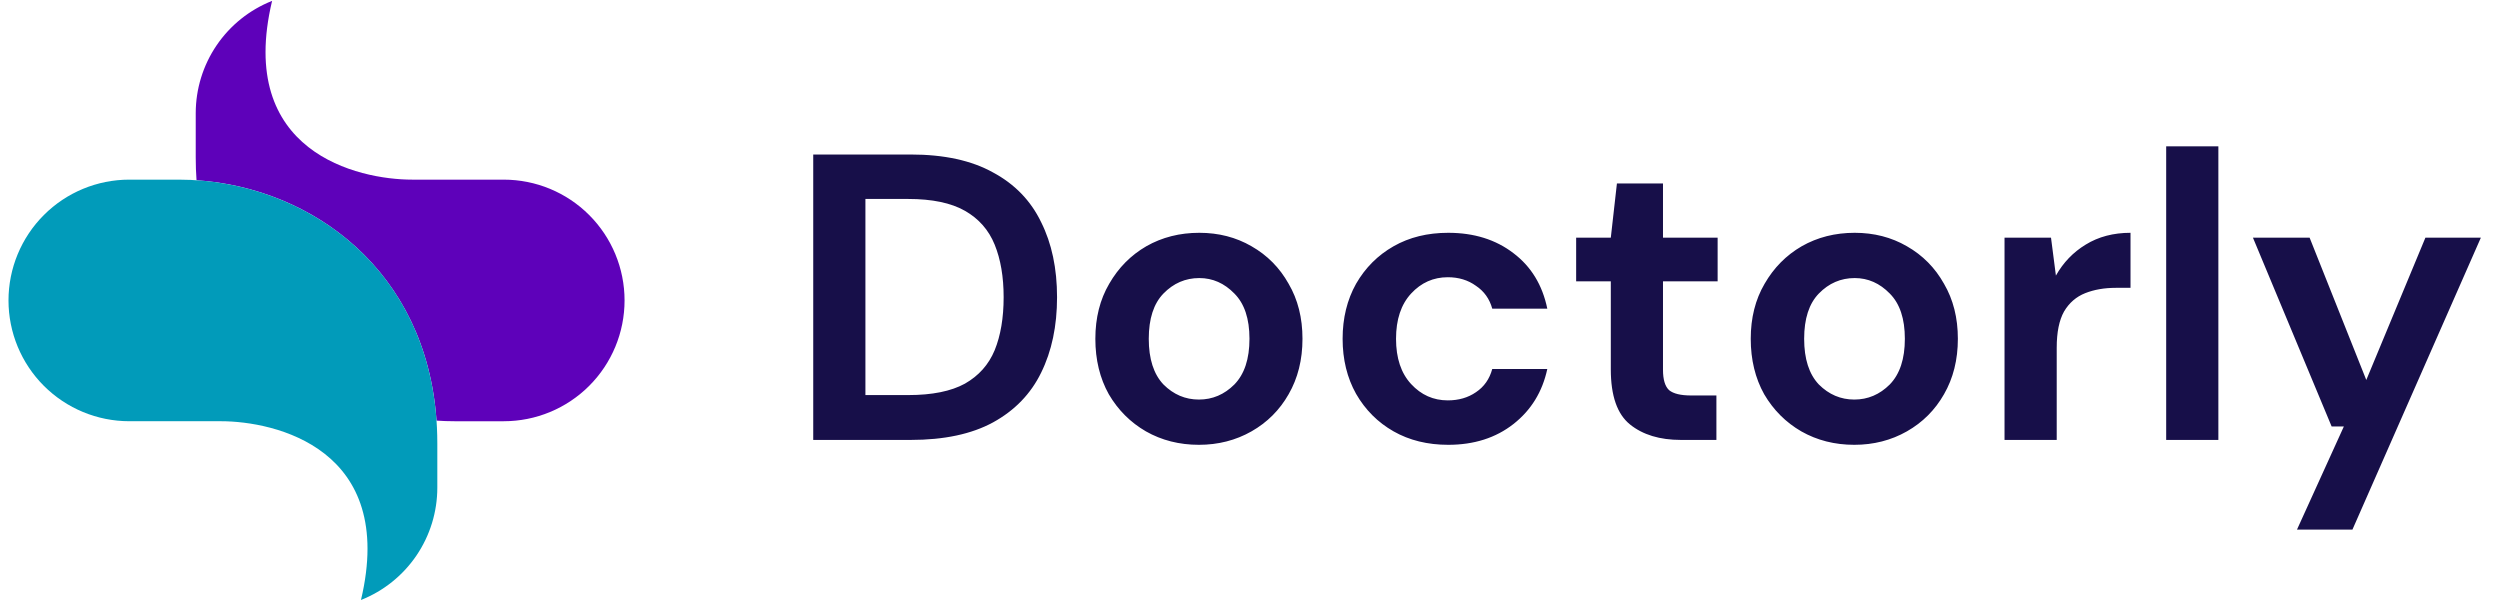 <svg width="233" height="56" viewBox="0 0 233 56" fill="none" xmlns="http://www.w3.org/2000/svg">
<path d="M46.951 16.742H38.413C33.37 16.742 21.997 14.191 25.359 0.082C23.26 0.912 21.459 2.354 20.19 4.221C18.921 6.088 18.242 8.293 18.242 10.55V14.678C18.242 15.4 18.267 16.107 18.316 16.798C29.067 17.517 39.708 25.173 40.685 39.202C41.241 39.24 41.797 39.259 42.354 39.259H46.951C49.937 39.259 52.8 38.073 54.911 35.962C57.023 33.85 58.209 30.987 58.209 28.001C58.209 25.015 57.023 22.152 54.911 20.04C52.8 17.929 49.937 16.743 46.951 16.743V16.742Z" fill="#5E01BA"/>
<path d="M16.647 16.742H12.05C9.064 16.742 6.201 17.928 4.089 20.04C1.978 22.151 0.792 25.014 0.792 28C0.792 30.986 1.978 33.85 4.089 35.961C6.201 38.072 9.064 39.258 12.05 39.258H20.588C25.629 39.258 37.002 41.809 33.642 55.919C35.74 55.089 37.541 53.646 38.81 51.779C40.079 49.913 40.758 47.708 40.758 45.451V41.322C40.758 25.186 28.469 16.742 16.647 16.742Z" fill="#019BBA"/>
<path d="M75.793 41.001V14.4H84.875C87.991 14.4 90.55 14.958 92.551 16.073C94.578 17.162 96.072 18.707 97.035 20.709C98.023 22.684 98.517 25.015 98.517 27.701C98.517 30.386 98.023 32.729 97.035 34.73C96.072 36.706 94.578 38.252 92.551 39.367C90.55 40.456 87.991 41.001 84.875 41.001H75.793ZM80.657 36.821H84.647C86.876 36.821 88.637 36.466 89.929 35.757C91.221 35.022 92.146 33.983 92.703 32.641C93.26 31.273 93.539 29.626 93.539 27.701C93.539 25.8 93.26 24.166 92.703 22.799C92.146 21.43 91.221 20.379 89.929 19.645C88.637 18.91 86.876 18.543 84.647 18.543H80.657V36.821ZM111.739 41.456C109.915 41.456 108.268 41.038 106.799 40.203C105.355 39.367 104.202 38.214 103.341 36.745C102.505 35.25 102.087 33.527 102.087 31.576C102.087 29.626 102.517 27.916 103.379 26.447C104.24 24.952 105.393 23.787 106.837 22.951C108.306 22.114 109.953 21.697 111.777 21.697C113.575 21.697 115.197 22.114 116.641 22.951C118.11 23.787 119.263 24.952 120.099 26.447C120.96 27.916 121.391 29.626 121.391 31.576C121.391 33.527 120.96 35.25 120.099 36.745C119.263 38.214 118.11 39.367 116.641 40.203C115.171 41.038 113.537 41.456 111.739 41.456ZM111.739 37.239C113.005 37.239 114.107 36.77 115.045 35.833C115.982 34.87 116.451 33.451 116.451 31.576C116.451 29.702 115.982 28.296 115.045 27.358C114.107 26.396 113.018 25.915 111.777 25.915C110.485 25.915 109.37 26.396 108.433 27.358C107.521 28.296 107.065 29.702 107.065 31.576C107.065 33.451 107.521 34.87 108.433 35.833C109.37 36.77 110.472 37.239 111.739 37.239ZM134.974 41.456C133.048 41.456 131.351 41.038 129.882 40.203C128.412 39.367 127.247 38.201 126.386 36.706C125.55 35.212 125.132 33.502 125.132 31.576C125.132 29.651 125.55 27.941 126.386 26.447C127.247 24.952 128.412 23.787 129.882 22.951C131.351 22.114 133.048 21.697 134.974 21.697C137.38 21.697 139.407 22.33 141.054 23.596C142.7 24.838 143.752 26.561 144.208 28.765H139.078C138.824 27.852 138.318 27.143 137.558 26.637C136.823 26.105 135.949 25.838 134.936 25.838C133.593 25.838 132.453 26.345 131.516 27.358C130.578 28.372 130.11 29.778 130.11 31.576C130.11 33.375 130.578 34.781 131.516 35.794C132.453 36.808 133.593 37.315 134.936 37.315C135.949 37.315 136.823 37.061 137.558 36.554C138.318 36.048 138.824 35.326 139.078 34.389H144.208C143.752 36.517 142.7 38.227 141.054 39.519C139.407 40.81 137.38 41.456 134.974 41.456ZM156.663 41.001C154.687 41.001 153.104 40.519 151.913 39.556C150.722 38.594 150.127 36.884 150.127 34.426V26.218H146.897V22.152H150.127L150.697 17.099H154.991V22.152H160.083V26.218H154.991V34.465C154.991 35.377 155.181 36.01 155.561 36.364C155.966 36.694 156.65 36.858 157.613 36.858H159.969V41.001H156.663ZM172.821 41.456C170.997 41.456 169.35 41.038 167.881 40.203C166.437 39.367 165.284 38.214 164.423 36.745C163.587 35.25 163.169 33.527 163.169 31.576C163.169 29.626 163.599 27.916 164.461 26.447C165.322 24.952 166.475 23.787 167.919 22.951C169.388 22.114 171.035 21.697 172.859 21.697C174.657 21.697 176.279 22.114 177.723 22.951C179.192 23.787 180.345 24.952 181.181 26.447C182.042 27.916 182.473 29.626 182.473 31.576C182.473 33.527 182.042 35.25 181.181 36.745C180.345 38.214 179.192 39.367 177.723 40.203C176.253 41.038 174.619 41.456 172.821 41.456ZM172.821 37.239C174.087 37.239 175.189 36.77 176.127 35.833C177.064 34.87 177.533 33.451 177.533 31.576C177.533 29.702 177.064 28.296 176.127 27.358C175.189 26.396 174.1 25.915 172.859 25.915C171.567 25.915 170.452 26.396 169.515 27.358C168.603 28.296 168.147 29.702 168.147 31.576C168.147 33.451 168.603 34.87 169.515 35.833C170.452 36.77 171.554 37.239 172.821 37.239ZM186.822 41.001V22.152H191.154L191.61 25.686C192.294 24.471 193.218 23.508 194.384 22.799C195.574 22.064 196.968 21.697 198.564 21.697V26.826H197.196C196.132 26.826 195.182 26.991 194.346 27.32C193.51 27.65 192.851 28.22 192.37 29.03C191.914 29.841 191.686 30.968 191.686 32.413V41.001H186.822ZM201.888 41.001V13.64H206.752V41.001H201.888ZM214.078 49.361L218.448 39.746H217.308L209.974 22.152H215.256L220.538 35.414L226.048 22.152H231.216L219.246 49.361H214.078Z" fill="#170F49"/>
</svg>
